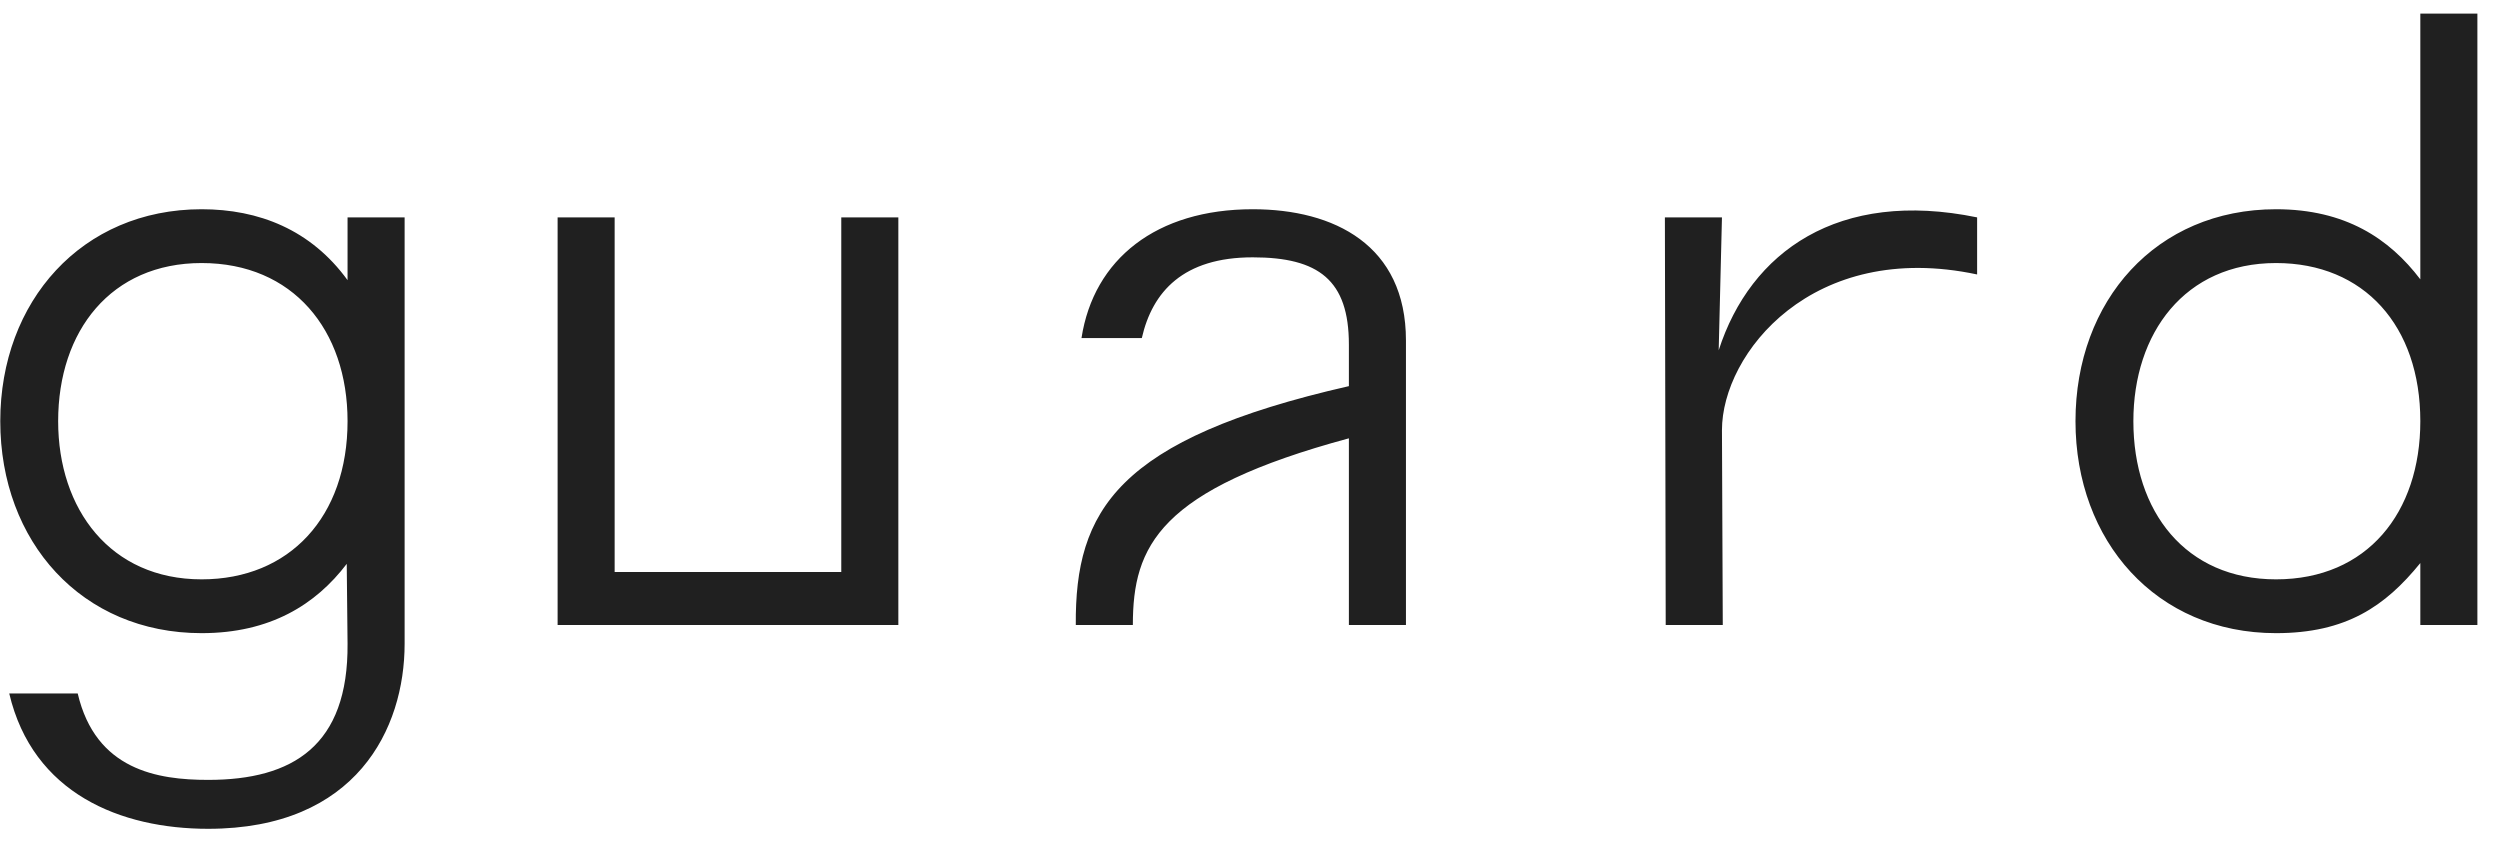 <svg width="92" height="31" viewBox="0 0 92 31" fill="none" xmlns="http://www.w3.org/2000/svg">
<path d="M0.01 15.5C0.01 19.94 3.01 23.3 7.42 23.3C9.94 23.3 11.62 22.25 12.76 20.75L12.79 23.69C12.82 27.44 10.78 28.7 7.66 28.7C5.8 28.7 3.52 28.34 2.86 25.52H0.34C1.21 29.21 4.45 30.5 7.66 30.5C13.12 30.5 14.89 26.81 14.89 23.69V8H12.79V10.31C11.44 8.45 9.52 7.7 7.42 7.7C3.01 7.7 0.01 11.09 0.01 15.5ZM2.14 15.5C2.14 12.17 4.09 9.68 7.42 9.68C10.78 9.68 12.79 12.14 12.79 15.5C12.79 19.01 10.66 21.32 7.42 21.32C4.06 21.32 2.14 18.74 2.14 15.5ZM33.059 8H30.959V21.05H22.619V8H20.52V23H33.059V8ZM46.099 7.7C42.559 7.7 40.249 9.53 39.799 12.44H42.019C42.409 10.73 43.549 9.47 46.099 9.47C48.529 9.47 49.639 10.31 49.639 12.68V14.21C41.089 16.16 39.559 18.8 39.589 23H41.689C41.689 20.09 42.649 18.02 49.639 16.13V23H51.739V12.53C51.739 9.02 49.099 7.7 46.099 7.7ZM72.758 10.1V8C67.658 6.95 64.418 9.26 63.248 12.89L63.368 8H61.268L61.298 23H63.398L63.368 15.83C63.368 13.01 66.698 8.81 72.758 10.1ZM83.758 23.3C86.338 23.3 87.778 22.31 89.068 20.72V23H91.168V0.5H89.068V10.28C87.928 8.78 86.308 7.7 83.758 7.7C79.348 7.7 76.378 11.06 76.378 15.5C76.378 19.91 79.348 23.3 83.758 23.3ZM83.758 21.32C80.428 21.32 78.508 18.83 78.508 15.5C78.508 12.26 80.398 9.68 83.758 9.68C86.998 9.68 89.068 11.99 89.068 15.5C89.068 18.86 87.118 21.32 83.758 21.32Z" fill="#202020"/>
</svg>
